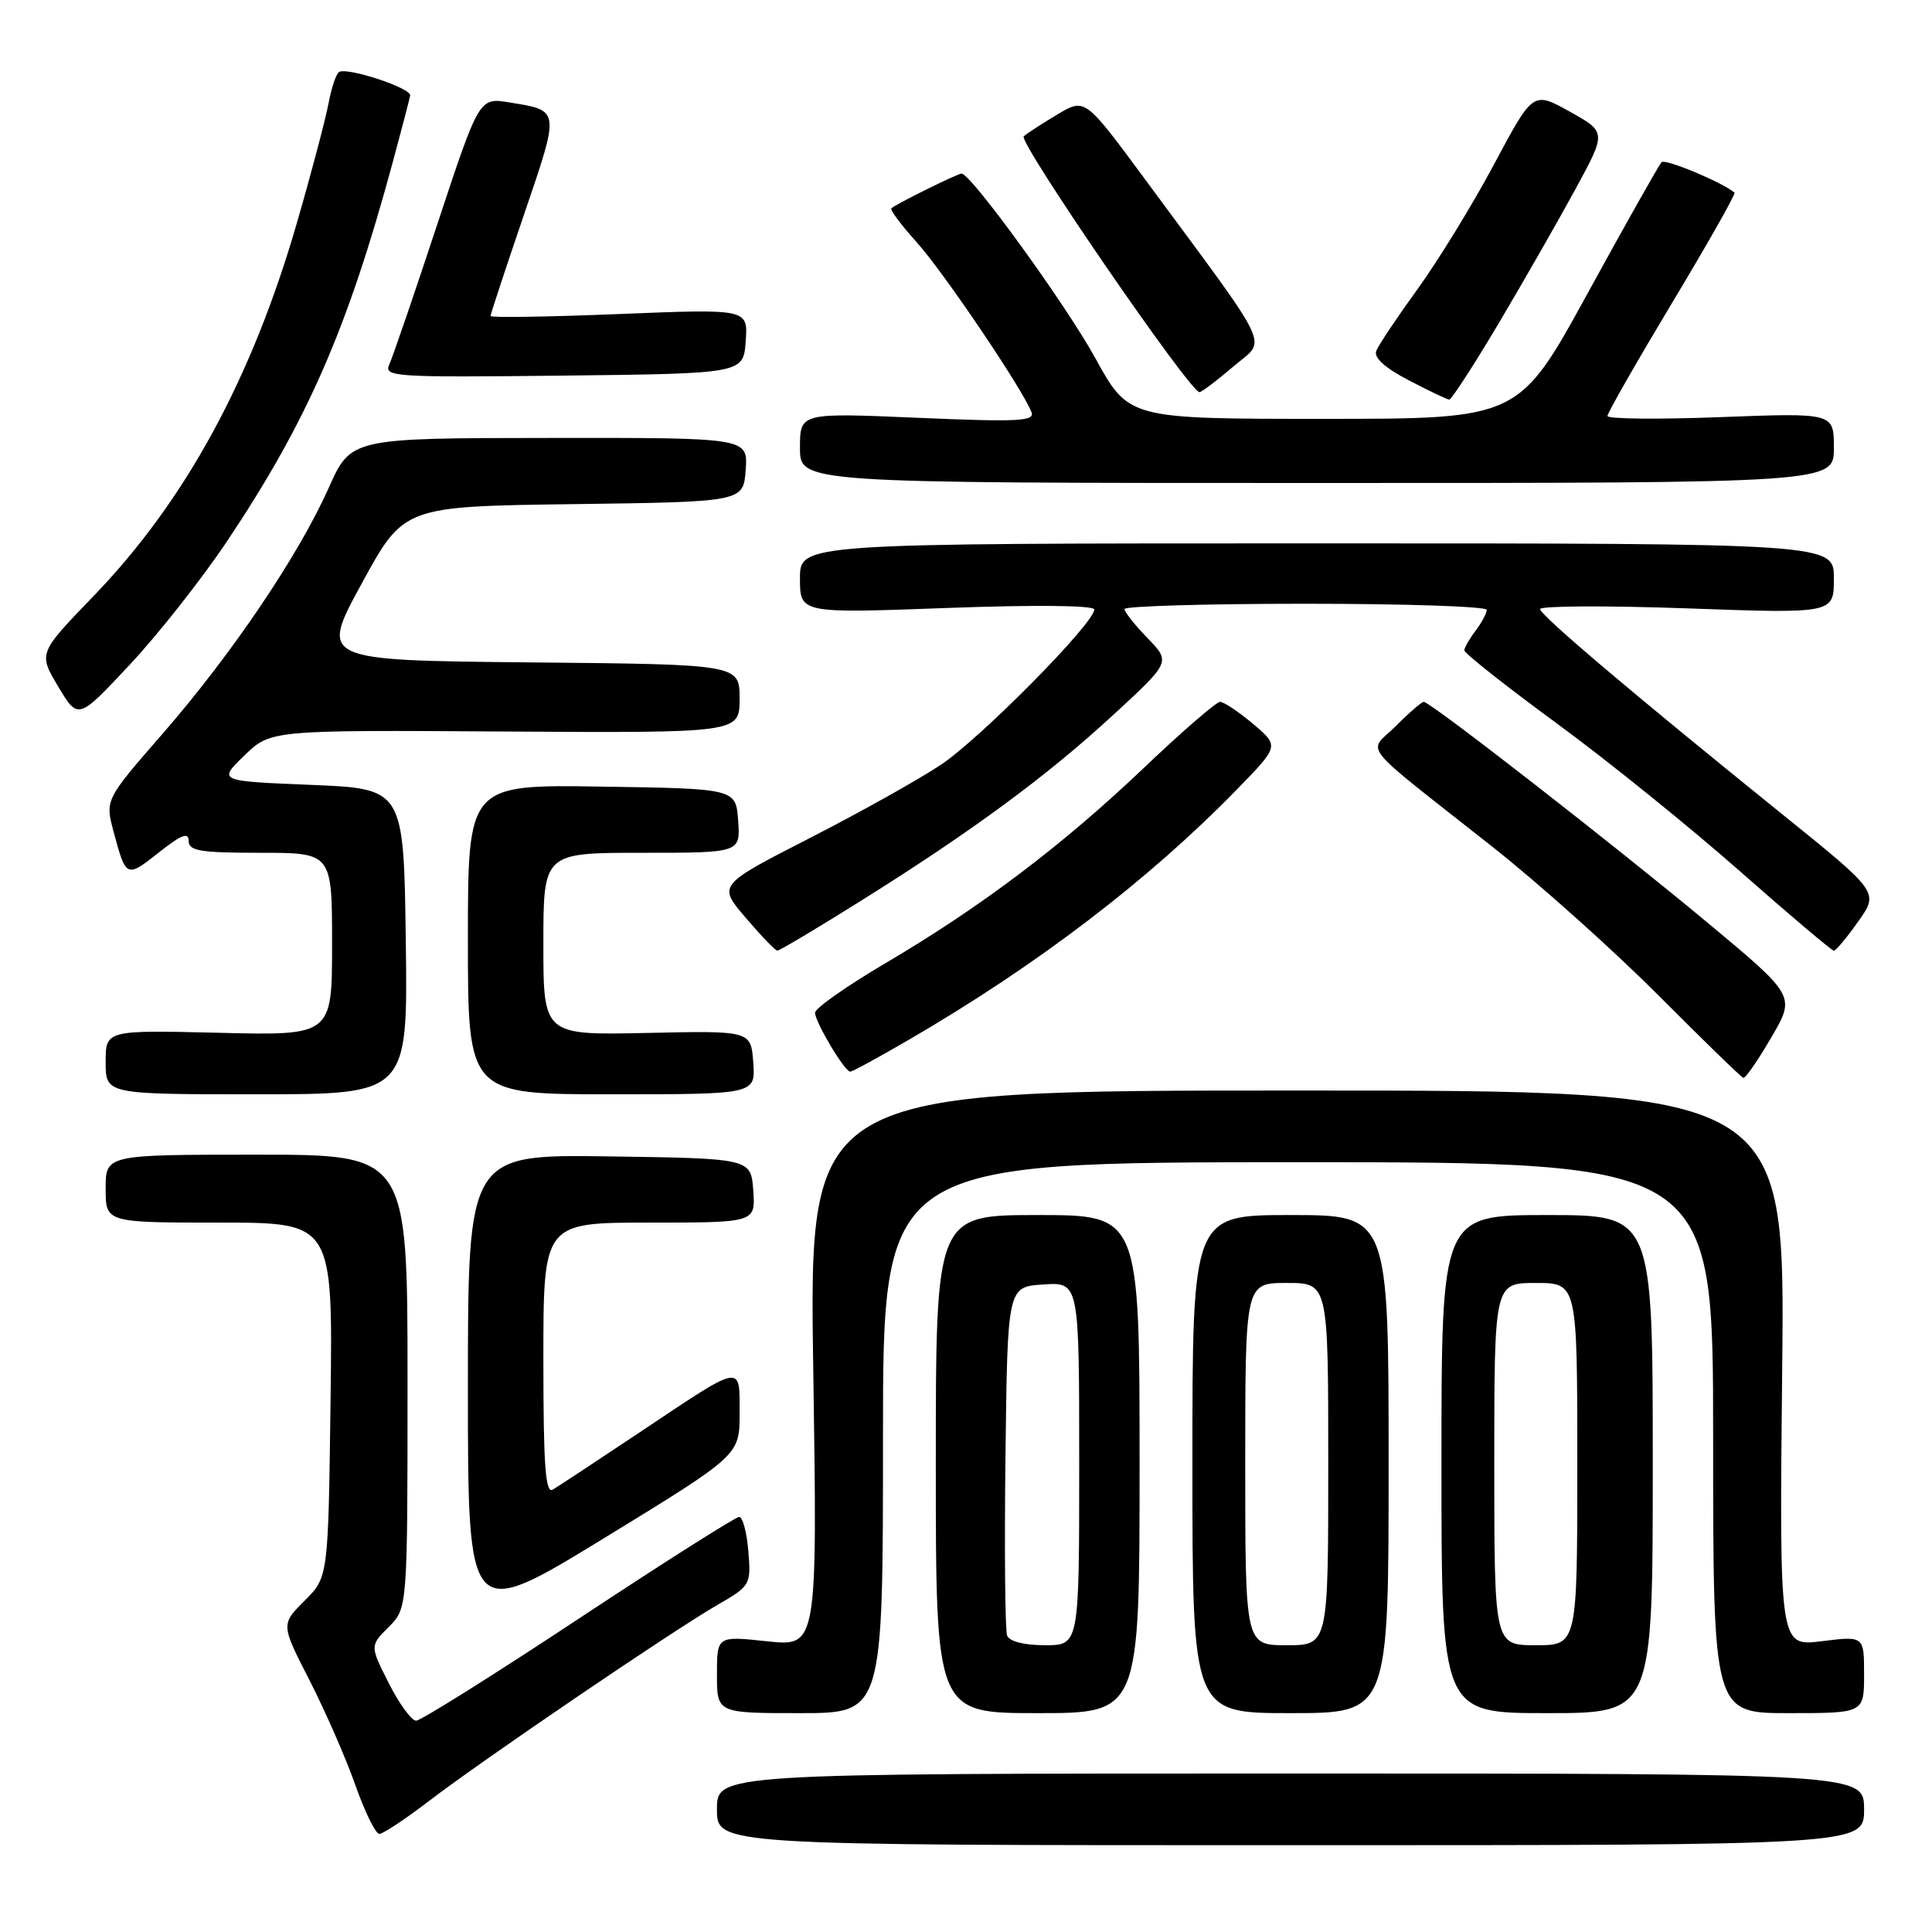 <?xml version="1.0" encoding="UTF-8" standalone="no"?>
<!DOCTYPE svg PUBLIC "-//W3C//DTD SVG 1.1//EN" "http://www.w3.org/Graphics/SVG/1.1/DTD/svg11.dtd" >
<svg xmlns="http://www.w3.org/2000/svg" xmlns:xlink="http://www.w3.org/1999/xlink" version="1.1" viewBox="0 0 256 256">
 <g >
 <path fill="currentColor"
d=" M 247.00 239.75 C 247.00 235.00 247.00 235.00 171.00 235.00 C 95.00 235.00 95.00 235.00 95.00 239.75 C 95.00 244.50 95.00 244.50 171.00 244.50 C 247.00 244.50 247.00 244.50 247.00 239.75 Z  M 56.83 238.65 C 63.99 233.17 89.04 216.14 95.01 212.69 C 99.44 210.14 99.52 210.01 99.16 205.55 C 98.96 203.05 98.41 201.00 97.94 201.00 C 97.48 201.00 87.90 207.07 76.66 214.50 C 65.43 221.93 55.74 228.00 55.14 228.00 C 54.53 228.00 52.90 225.77 51.52 223.04 C 49.01 218.08 49.01 218.08 51.50 215.59 C 54.00 213.09 54.00 213.09 54.00 183.05 C 54.00 153.00 54.00 153.00 34.00 153.00 C 14.00 153.00 14.00 153.00 14.00 157.50 C 14.00 162.00 14.00 162.00 29.05 162.00 C 44.10 162.00 44.10 162.00 43.80 185.48 C 43.50 208.97 43.50 208.97 40.36 212.10 C 37.22 215.24 37.22 215.24 41.01 222.64 C 43.09 226.72 45.83 232.96 47.08 236.52 C 48.34 240.09 49.77 243.00 50.26 243.00 C 50.75 243.00 53.71 241.04 56.83 238.65 Z  M 117.00 190.50 C 117.00 154.00 117.00 154.00 172.00 154.00 C 227.00 154.00 227.00 154.00 227.00 190.50 C 227.00 227.00 227.00 227.00 237.00 227.00 C 247.00 227.00 247.00 227.00 247.00 221.88 C 247.00 216.77 247.00 216.77 241.38 217.47 C 235.77 218.17 235.77 218.17 236.15 181.34 C 236.54 144.50 236.54 144.50 171.87 144.50 C 107.21 144.50 107.21 144.50 107.76 181.35 C 108.31 218.19 108.31 218.19 101.65 217.48 C 95.00 216.77 95.00 216.77 95.00 221.88 C 95.00 227.00 95.00 227.00 106.00 227.00 C 117.00 227.00 117.00 227.00 117.00 190.50 Z  M 151.00 194.00 C 151.00 161.00 151.00 161.00 137.50 161.00 C 124.00 161.00 124.00 161.00 124.00 194.00 C 124.00 227.00 124.00 227.00 137.50 227.00 C 151.00 227.00 151.00 227.00 151.00 194.00 Z  M 184.00 194.00 C 184.00 161.00 184.00 161.00 171.00 161.00 C 158.00 161.00 158.00 161.00 158.00 194.00 C 158.00 227.00 158.00 227.00 171.00 227.00 C 184.00 227.00 184.00 227.00 184.00 194.00 Z  M 219.00 194.00 C 219.00 161.00 219.00 161.00 205.00 161.00 C 191.00 161.00 191.00 161.00 191.00 194.00 C 191.00 227.00 191.00 227.00 205.00 227.00 C 219.00 227.00 219.00 227.00 219.00 194.00 Z  M 98.00 187.30 C 98.00 180.66 98.60 180.55 84.78 189.78 C 79.13 193.55 73.94 196.97 73.25 197.38 C 72.27 197.96 72.00 194.23 72.00 180.06 C 72.00 162.00 72.00 162.00 86.06 162.00 C 100.11 162.00 100.11 162.00 99.81 157.75 C 99.50 153.50 99.50 153.50 80.75 153.23 C 62.00 152.96 62.00 152.96 62.00 183.91 C 62.00 214.85 62.00 214.85 80.00 203.84 C 98.00 192.82 98.00 192.82 98.00 187.30 Z  M 53.77 124.75 C 53.50 104.50 53.50 104.50 41.19 104.00 C 28.88 103.50 28.88 103.50 32.37 100.12 C 35.87 96.73 35.87 96.73 66.93 96.93 C 98.00 97.12 98.00 97.12 98.00 92.58 C 98.00 88.03 98.00 88.03 70.19 87.77 C 42.37 87.50 42.37 87.50 47.94 77.30 C 53.50 67.10 53.50 67.10 76.00 66.80 C 98.50 66.50 98.50 66.50 98.81 62.25 C 99.11 58.00 99.11 58.00 72.81 58.03 C 46.50 58.05 46.50 58.05 43.55 64.66 C 39.54 73.63 30.70 86.71 21.53 97.24 C 13.92 105.98 13.92 105.98 15.06 110.24 C 16.70 116.34 16.75 116.36 21.07 112.94 C 24.01 110.61 25.00 110.23 25.00 111.42 C 25.00 112.75 26.50 113.00 34.50 113.00 C 44.00 113.00 44.00 113.00 44.00 125.11 C 44.00 137.22 44.00 137.22 29.00 136.85 C 14.00 136.49 14.00 136.49 14.00 140.74 C 14.00 145.00 14.00 145.00 34.02 145.00 C 54.04 145.00 54.04 145.00 53.77 124.75 Z  M 99.81 140.79 C 99.50 136.57 99.50 136.57 85.75 136.87 C 72.00 137.17 72.00 137.17 72.00 125.09 C 72.00 113.00 72.00 113.00 85.06 113.00 C 98.11 113.00 98.11 113.00 97.81 108.75 C 97.50 104.50 97.50 104.50 79.75 104.23 C 62.00 103.95 62.00 103.95 62.00 124.48 C 62.00 145.00 62.00 145.00 81.06 145.00 C 100.11 145.00 100.11 145.00 99.81 140.79 Z  M 234.71 137.46 C 237.92 131.97 237.92 131.97 226.21 122.22 C 213.81 111.90 189.53 93.00 188.66 93.00 C 188.38 93.00 186.71 94.44 184.96 96.20 C 181.24 99.91 179.62 97.88 197.85 112.28 C 203.96 117.11 213.81 125.93 219.73 131.87 C 225.65 137.81 230.72 142.74 231.00 142.82 C 231.28 142.90 232.95 140.49 234.71 137.46 Z  M 120.33 137.83 C 137.38 127.93 152.17 116.65 164.00 104.50 C 169.50 98.85 169.50 98.85 166.04 95.92 C 164.13 94.32 162.17 93.00 161.67 93.00 C 161.17 93.00 156.65 96.91 151.63 101.69 C 140.78 112.02 129.98 120.18 117.29 127.65 C 112.18 130.66 108.00 133.60 108.00 134.19 C 108.00 135.43 111.92 142.00 112.66 142.00 C 112.93 142.00 116.38 140.13 120.33 137.83 Z  M 114.00 119.41 C 128.81 110.14 138.68 102.87 147.50 94.74 C 155.12 87.72 155.12 87.72 152.06 84.56 C 150.38 82.83 149.00 81.09 149.00 80.70 C 149.00 80.32 159.80 80.00 173.00 80.00 C 186.20 80.00 197.00 80.36 197.00 80.81 C 197.00 81.25 196.34 82.49 195.53 83.56 C 194.72 84.63 194.05 85.80 194.03 86.17 C 194.01 86.54 199.51 90.89 206.25 95.83 C 212.99 100.77 223.90 109.58 230.50 115.40 C 237.10 121.22 242.72 125.97 243.00 125.97 C 243.28 125.96 244.73 124.22 246.23 122.09 C 248.97 118.23 248.97 118.23 236.23 107.95 C 216.31 91.87 204.15 81.57 204.07 80.71 C 204.03 80.28 212.78 80.23 223.50 80.61 C 243.00 81.31 243.00 81.31 243.00 76.65 C 243.00 72.00 243.00 72.00 174.50 72.00 C 106.00 72.00 106.00 72.00 106.00 76.64 C 106.00 81.28 106.00 81.28 125.50 80.56 C 137.11 80.13 145.00 80.21 145.00 80.76 C 145.00 82.58 129.88 97.88 124.65 101.35 C 121.70 103.31 113.85 107.70 107.20 111.10 C 95.11 117.29 95.11 117.29 98.81 121.61 C 100.84 123.99 102.72 125.95 103.00 125.96 C 103.28 125.98 108.22 123.03 114.00 119.41 Z  M 30.09 71.71 C 40.72 55.81 46.05 43.61 52.04 21.50 C 53.23 17.10 54.27 13.12 54.35 12.65 C 54.52 11.68 46.01 8.87 44.93 9.54 C 44.54 9.78 43.91 11.66 43.53 13.71 C 43.14 15.76 41.30 22.76 39.42 29.26 C 33.42 50.12 24.58 66.37 12.35 79.03 C 5.08 86.56 5.08 86.56 7.71 90.97 C 10.35 95.39 10.35 95.39 17.17 88.10 C 20.92 84.10 26.74 76.72 30.09 71.71 Z  M 243.00 59.35 C 243.00 54.70 243.00 54.70 228.00 55.27 C 219.75 55.59 213.00 55.52 213.00 55.12 C 213.00 54.71 216.86 47.96 221.58 40.10 C 226.30 32.25 230.01 25.69 229.83 25.53 C 228.30 24.19 220.67 21.00 220.17 21.49 C 219.82 21.84 215.43 29.64 210.40 38.81 C 201.26 55.50 201.26 55.50 175.41 55.50 C 149.57 55.50 149.57 55.50 145.16 47.50 C 141.24 40.36 128.65 23.00 127.41 23.00 C 126.88 23.00 118.75 27.02 118.11 27.60 C 117.90 27.79 119.40 29.80 121.44 32.07 C 124.98 35.98 135.51 51.57 136.68 54.62 C 137.15 55.82 134.88 55.93 121.61 55.36 C 106.00 54.69 106.00 54.69 106.00 59.34 C 106.00 64.00 106.00 64.00 174.50 64.00 C 243.00 64.00 243.00 64.00 243.00 59.35 Z  M 198.64 42.75 C 201.98 37.11 206.55 29.12 208.79 25.00 C 212.86 17.50 212.86 17.50 208.00 14.79 C 203.14 12.08 203.14 12.08 197.96 21.79 C 195.11 27.13 190.55 34.56 187.83 38.31 C 185.12 42.05 182.65 45.74 182.36 46.50 C 182.02 47.39 183.52 48.76 186.67 50.39 C 189.32 51.78 191.74 52.93 192.03 52.95 C 192.31 52.98 195.29 48.39 198.64 42.75 Z  M 163.42 48.57 C 167.86 44.77 169.01 47.19 151.71 23.74 C 143.77 12.98 143.77 12.98 140.14 15.15 C 138.14 16.34 136.12 17.65 135.65 18.06 C 134.86 18.75 157.72 52.04 158.94 51.96 C 159.25 51.94 161.26 50.42 163.42 48.57 Z  M 98.81 45.21 C 99.12 40.92 99.12 40.92 82.06 41.61 C 72.68 41.99 65.00 42.11 65.00 41.87 C 65.00 41.63 66.99 35.60 69.42 28.47 C 74.22 14.38 74.26 14.68 67.50 13.57 C 63.50 12.91 63.50 12.91 57.95 29.70 C 54.90 38.94 52.04 47.30 51.59 48.27 C 50.82 49.94 52.12 50.02 74.64 49.77 C 98.50 49.50 98.50 49.50 98.81 45.21 Z  M 133.45 216.73 C 133.18 216.03 133.08 205.34 133.23 192.98 C 133.50 170.50 133.50 170.50 138.25 170.20 C 143.00 169.89 143.00 169.89 143.00 193.95 C 143.00 218.00 143.00 218.00 138.47 218.00 C 135.72 218.00 133.74 217.50 133.45 216.73 Z  M 165.00 194.00 C 165.00 170.00 165.00 170.00 170.50 170.00 C 176.00 170.00 176.00 170.00 176.00 194.00 C 176.00 218.00 176.00 218.00 170.50 218.00 C 165.00 218.00 165.00 218.00 165.00 194.00 Z  M 198.00 194.00 C 198.00 170.00 198.00 170.00 203.50 170.00 C 209.00 170.00 209.00 170.00 209.00 194.00 C 209.00 218.00 209.00 218.00 203.50 218.00 C 198.00 218.00 198.00 218.00 198.00 194.00 Z "/>
</g>
</svg>